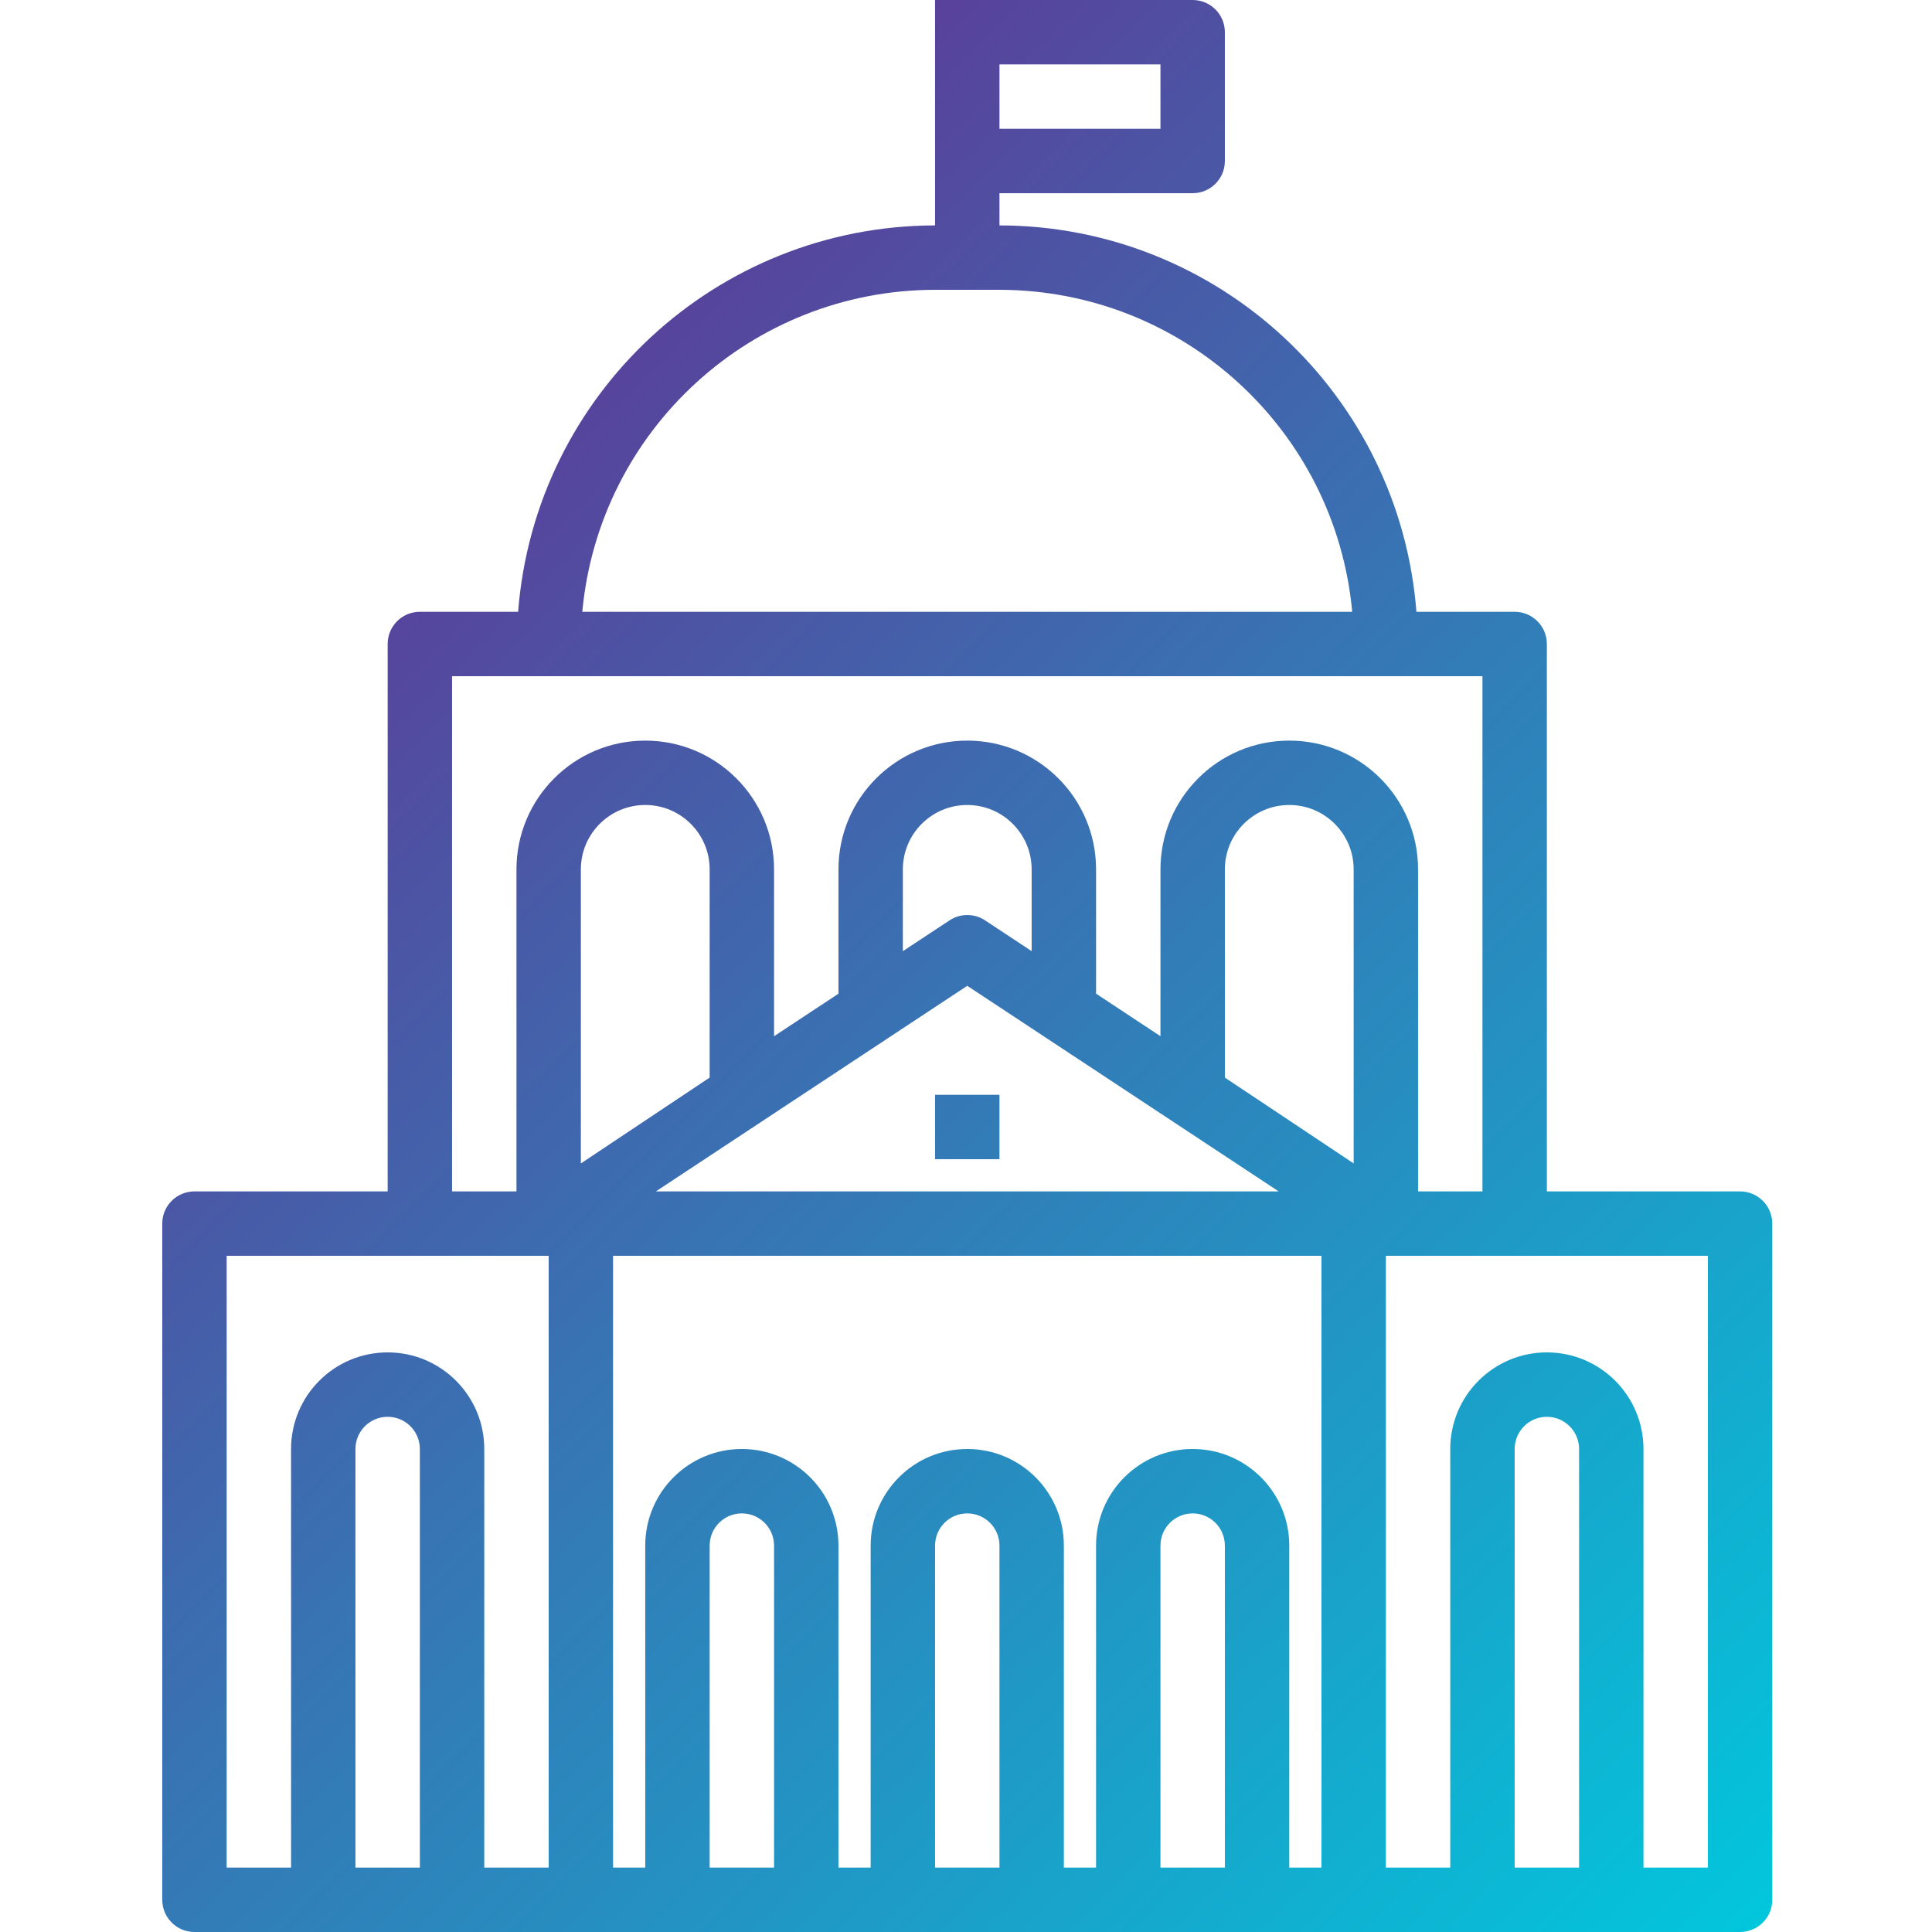 <svg height="512pt" viewBox="-43 0 512 512" width="512pt" xmlns="http://www.w3.org/2000/svg" xmlns:xlink="http://www.w3.org/1999/xlink"><linearGradient id="a"><stop offset="0" stop-color="#662d91"/><stop offset=".437" stop-color="#3873b3"/><stop offset="1" stop-color="#00c9dd"/></linearGradient><linearGradient id="b" gradientTransform="matrix(1.028 0 0 -1.028 -42.667 509.06)" gradientUnits="userSpaceOnUse" x1="33.217" x2="447.523" xlink:href="#a" y1="391.589" y2="-22.717"/><linearGradient id="c" gradientTransform="matrix(1.028 0 0 -1.028 -42.667 509.06)" gradientUnits="userSpaceOnUse" x1="47.749" x2="462.055" xlink:href="#a" y1="406.121" y2="-8.185"/><path d="m8.531 512h409.602c4.715 0 8.535-3.82 8.535-8.531v-179.203c0-4.711-3.82-8.531-8.535-8.531h-51.199v-145.066c0-4.715-3.82-8.535-8.531-8.535h-26.035c-4.492-57.727-52.598-102.309-110.5-102.398v-8.535h51.199c4.715 0 8.535-3.82 8.535-8.531v-34.137c0-4.711-3.82-8.531-8.535-8.531h-68.266v59.734c-57.902.094-106.008 44.672-110.496 102.398h-26.035c-4.715 0-8.535 3.82-8.535 8.535v145.066h-51.203c-4.711 0-8.531 3.82-8.531 8.531v179.203c0 4.711 3.82 8.531 8.531 8.531zm213.336-494.934h42.668v17.066h-42.668zm-170.668 477.867v-110.934c0-4.711 3.82-8.531 8.535-8.531 4.711 0 8.531 3.82 8.531 8.531v110.934zm93.867 0v-85.332c0-4.715 3.82-8.535 8.535-8.535 4.711 0 8.531 3.82 8.531 8.535v85.332zm59.734 0v-85.332c0-4.715 3.82-8.535 8.531-8.535 4.715 0 8.535 3.82 8.535 8.535v85.332zm59.734 0v-85.332c0-4.715 3.82-8.535 8.531-8.535 4.711 0 8.535 3.82 8.535 8.535v85.332zm34.133 0v-85.332c0-14.141-11.461-25.602-25.602-25.602-14.137 0-25.602 11.461-25.602 25.602v85.332h-8.531v-85.332c0-14.141-11.461-25.602-25.602-25.602-14.137 0-25.598 11.461-25.598 25.602v85.332h-8.535v-85.332c0-14.141-11.461-25.602-25.602-25.602-14.137 0-25.598 11.461-25.598 25.602v85.332h-8.535v-162.133h187.734v162.133zm-187.734-186.617v-77.918c0-9.426 7.641-17.066 17.066-17.066s17.066 7.645 17.066 17.066v55.172zm85.332-56.25v-21.668c0-9.426 7.641-17.066 17.066-17.066s17.066 7.645 17.066 17.066v21.66l-12.355-8.16c-2.848-1.875-6.539-1.875-9.387 0zm17.066 9.184 20.891 13.789 61.637 40.695h-165.043zm68.27 24.32v-55.172c0-9.426 7.641-17.066 17.066-17.066s17.066 7.645 17.066 17.066v77.918zm76.801 209.363v-110.934c0-4.711 3.82-8.531 8.531-8.531 4.715 0 8.535 3.82 8.535 8.531v110.934zm51.199 0h-17.066v-110.934c0-14.137-11.461-25.602-25.602-25.602-14.137 0-25.602 11.465-25.602 25.602v110.934h-17.066v-162.133h85.336zm-204.801-418.133h17.066c48.512.059 89.012 37.027 93.484 85.332h-204.035c4.473-48.305 44.973-85.273 93.484-85.332zm-128 102.398h273.066v136.535h-17.066v-85.332c0-18.852-15.281-34.133-34.133-34.133-18.852 0-34.133 15.281-34.133 34.133v44.203l-17.066-11.273v-32.93c0-18.852-15.285-34.133-34.137-34.133-18.848 0-34.133 15.281-34.133 34.133v32.938l-17.066 11.266v-44.203c0-18.852-15.281-34.133-34.133-34.133s-34.133 15.281-34.133 34.133v85.332h-17.066zm-59.734 153.602h85.336v162.133h-17.066v-110.934c0-14.137-11.465-25.602-25.602-25.602-14.141 0-25.602 11.465-25.602 25.602v110.934h-17.066zm0 0" fill="url(#b)"/><path d="m204.801 290.133h17.066v17.066h-17.066zm0 0" fill="url(#c)"/></svg>
